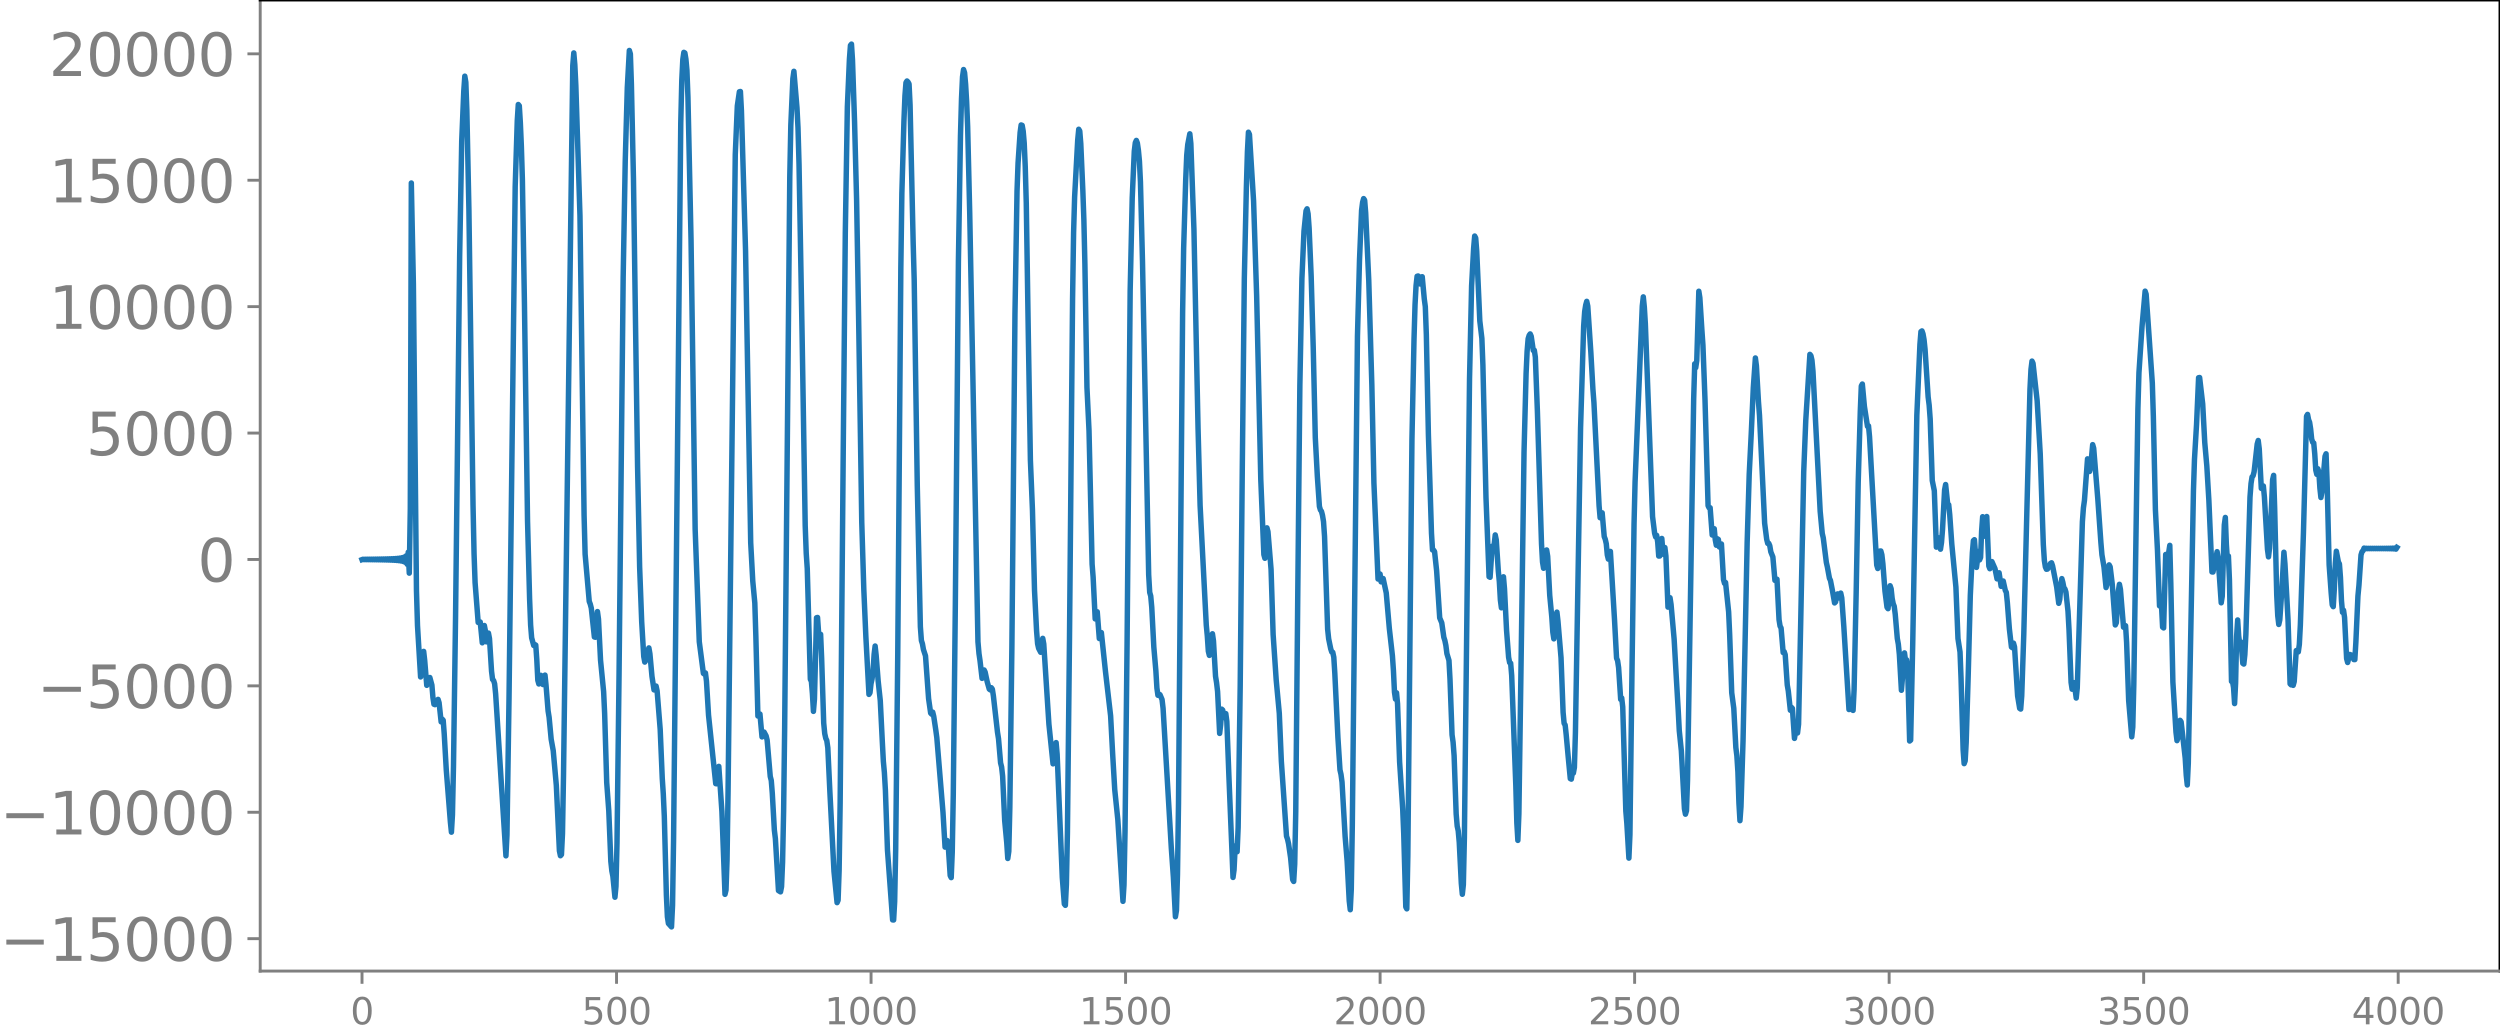 <svg xmlns="http://www.w3.org/2000/svg" xmlns:xlink="http://www.w3.org/1999/xlink" width="913.477" height="377.053" viewBox="0 0 685.107 282.79"><defs><style>*{stroke-linejoin:round;stroke-linecap:butt}</style></defs><g id="figure_1"><path id="patch_1" d="M0 282.79h685.107V0H0v282.79z" style="fill:none"/><g id="axes_1"><path id="patch_2" d="M71.308 266.112h613.8V0h-613.8v266.112z" style="fill:none"/><g id="matplotlib.axis_1"><g id="xtick_1"><g id="line2d_1"><defs><path id="m6de7d0ec9e" d="M0 0v3.5" style="stroke:gray;stroke-width:.8"/></defs><use xlink:href="#m6de7d0ec9e" x="99.207" y="266.112" style="fill:gray;stroke:gray;stroke-width:.8"/></g><g id="text_1" style="fill:gray" transform="matrix(.1 0 0 -.1 96.026 280.71)"><defs><path id="DejaVuSans-30" d="M2034 4250q-487 0-733-480-245-479-245-1442 0-959 245-1439 246-480 733-480 491 0 736 480 246 480 246 1439 0 963-246 1442-245 480-736 480zm0 500q785 0 1199-621 414-620 414-1801 0-1178-414-1799Q2819-91 2034-91q-784 0-1198 620-414 621-414 1799 0 1181 414 1801 414 621 1198 621z" transform="scale(.016)"/></defs><use xlink:href="#DejaVuSans-30"/></g></g><g id="xtick_2"><use xlink:href="#m6de7d0ec9e" id="line2d_2" x="168.958" y="266.112" style="fill:gray;stroke:gray;stroke-width:.8"/><g id="text_2" style="fill:gray" transform="matrix(.1 0 0 -.1 159.414 280.71)"><defs><path id="DejaVuSans-35" d="M691 4666h2478v-532H1269V2991q137 47 274 70 138 23 276 23 781 0 1237-428 457-428 457-1159 0-753-469-1171Q2575-91 1722-91q-294 0-599 50Q819 9 494 109v635q281-153 581-228t634-75q541 0 856 284 316 284 316 772 0 487-316 771-315 285-856 285-253 0-505-56-251-56-513-175v2344z" transform="scale(.016)"/></defs><use xlink:href="#DejaVuSans-35"/><use xlink:href="#DejaVuSans-30" x="63.623"/><use xlink:href="#DejaVuSans-30" x="127.246"/></g></g><g id="xtick_3"><use xlink:href="#m6de7d0ec9e" id="line2d_3" x="238.708" y="266.112" style="fill:gray;stroke:gray;stroke-width:.8"/><g id="text_3" style="fill:gray" transform="matrix(.1 0 0 -.1 225.982 280.71)"><defs><path id="DejaVuSans-31" d="M794 531h1031v3560L703 3866v575l1116 225h631V531h1031V0H794v531z" transform="scale(.016)"/></defs><use xlink:href="#DejaVuSans-31"/><use xlink:href="#DejaVuSans-30" x="63.623"/><use xlink:href="#DejaVuSans-30" x="127.246"/><use xlink:href="#DejaVuSans-30" x="190.869"/></g></g><g id="xtick_4"><use xlink:href="#m6de7d0ec9e" id="line2d_4" x="308.457" y="266.112" style="fill:gray;stroke:gray;stroke-width:.8"/><g id="text_4" style="fill:gray" transform="matrix(.1 0 0 -.1 295.733 280.71)"><use xlink:href="#DejaVuSans-31"/><use xlink:href="#DejaVuSans-35" x="63.623"/><use xlink:href="#DejaVuSans-30" x="127.246"/><use xlink:href="#DejaVuSans-30" x="190.869"/></g></g><g id="xtick_5"><use xlink:href="#m6de7d0ec9e" id="line2d_5" x="378.207" y="266.112" style="fill:gray;stroke:gray;stroke-width:.8"/><g id="text_5" style="fill:gray" transform="matrix(.1 0 0 -.1 365.483 280.71)"><defs><path id="DejaVuSans-32" d="M1228 531h2203V0H469v531q359 372 979 998 621 627 780 809 303 340 423 576 121 236 121 464 0 372-261 606-261 235-680 235-297 0-627-103-329-103-704-313v638q381 153 712 231 332 78 607 78 725 0 1156-363 431-362 431-968 0-288-108-546-107-257-392-607-78-91-497-524-418-433-1181-1211z" transform="scale(.016)"/></defs><use xlink:href="#DejaVuSans-32"/><use xlink:href="#DejaVuSans-30" x="63.623"/><use xlink:href="#DejaVuSans-30" x="127.246"/><use xlink:href="#DejaVuSans-30" x="190.869"/></g></g><g id="xtick_6"><use xlink:href="#m6de7d0ec9e" id="line2d_6" x="447.957" y="266.112" style="fill:gray;stroke:gray;stroke-width:.8"/><g id="text_6" style="fill:gray" transform="matrix(.1 0 0 -.1 435.233 280.71)"><use xlink:href="#DejaVuSans-32"/><use xlink:href="#DejaVuSans-35" x="63.623"/><use xlink:href="#DejaVuSans-30" x="127.246"/><use xlink:href="#DejaVuSans-30" x="190.869"/></g></g><g id="xtick_7"><use xlink:href="#m6de7d0ec9e" id="line2d_7" x="517.707" y="266.112" style="fill:gray;stroke:gray;stroke-width:.8"/><g id="text_7" style="fill:gray" transform="matrix(.1 0 0 -.1 504.983 280.71)"><defs><path id="DejaVuSans-33" d="M2597 2516q453-97 707-404 255-306 255-756 0-690-475-1069Q2609-91 1734-91q-293 0-604 58T488 141v609q262-153 574-231 313-78 654-78 593 0 904 234t311 681q0 413-289 645-289 233-804 233h-544v519h569q465 0 712 186t247 536q0 359-255 551-254 193-729 193-260 0-557-57-297-56-653-174v562q360 100 674 150t592 50q719 0 1137-327 419-326 419-882 0-388-222-655t-631-370z" transform="scale(.016)"/></defs><use xlink:href="#DejaVuSans-33"/><use xlink:href="#DejaVuSans-30" x="63.623"/><use xlink:href="#DejaVuSans-30" x="127.246"/><use xlink:href="#DejaVuSans-30" x="190.869"/></g></g><g id="xtick_8"><use xlink:href="#m6de7d0ec9e" id="line2d_8" x="587.457" y="266.112" style="fill:gray;stroke:gray;stroke-width:.8"/><g id="text_8" style="fill:gray" transform="matrix(.1 0 0 -.1 574.732 280.71)"><use xlink:href="#DejaVuSans-33"/><use xlink:href="#DejaVuSans-35" x="63.623"/><use xlink:href="#DejaVuSans-30" x="127.246"/><use xlink:href="#DejaVuSans-30" x="190.869"/></g></g><g id="xtick_9"><use xlink:href="#m6de7d0ec9e" id="line2d_9" x="657.207" y="266.112" style="fill:gray;stroke:gray;stroke-width:.8"/><g id="text_9" style="fill:gray" transform="matrix(.1 0 0 -.1 644.482 280.71)"><defs><path id="DejaVuSans-34" d="M2419 4116 825 1625h1594v2491zm-166 550h794V1625h666v-525h-666V0h-628v1100H313v609l1940 2957z" transform="scale(.016)"/></defs><use xlink:href="#DejaVuSans-34"/><use xlink:href="#DejaVuSans-30" x="63.623"/><use xlink:href="#DejaVuSans-30" x="127.246"/><use xlink:href="#DejaVuSans-30" x="190.869"/></g></g></g><g id="matplotlib.axis_2"><g id="ytick_1"><g id="line2d_10"><defs><path id="m72fc65bdfe" d="M0 0h-3.5" style="stroke:gray;stroke-width:.8"/></defs><use xlink:href="#m72fc65bdfe" x="71.308" y="257.233" style="fill:gray;stroke:gray;stroke-width:.8"/></g><g id="text_10" style="fill:gray" transform="matrix(.16 0 0 -.16 0 263.312)"><defs><path id="DejaVuSans-2212" d="M678 2272h4006v-531H678v531z" transform="scale(.016)"/></defs><use xlink:href="#DejaVuSans-2212"/><use xlink:href="#DejaVuSans-31" x="83.789"/><use xlink:href="#DejaVuSans-35" x="147.412"/><use xlink:href="#DejaVuSans-30" x="211.035"/><use xlink:href="#DejaVuSans-30" x="274.658"/><use xlink:href="#DejaVuSans-30" x="338.281"/></g></g><g id="ytick_2"><use xlink:href="#m72fc65bdfe" id="line2d_11" x="71.308" y="222.593" style="fill:gray;stroke:gray;stroke-width:.8"/><g id="text_11" style="fill:gray" transform="matrix(.16 0 0 -.16 0 228.672)"><use xlink:href="#DejaVuSans-2212"/><use xlink:href="#DejaVuSans-31" x="83.789"/><use xlink:href="#DejaVuSans-30" x="147.412"/><use xlink:href="#DejaVuSans-30" x="211.035"/><use xlink:href="#DejaVuSans-30" x="274.658"/><use xlink:href="#DejaVuSans-30" x="338.281"/></g></g><g id="ytick_3"><use xlink:href="#m72fc65bdfe" id="line2d_12" x="71.308" y="187.953" style="fill:gray;stroke:gray;stroke-width:.8"/><g id="text_12" style="fill:gray" transform="matrix(.16 0 0 -.16 10.18 194.031)"><use xlink:href="#DejaVuSans-2212"/><use xlink:href="#DejaVuSans-35" x="83.789"/><use xlink:href="#DejaVuSans-30" x="147.412"/><use xlink:href="#DejaVuSans-30" x="211.035"/><use xlink:href="#DejaVuSans-30" x="274.658"/></g></g><g id="ytick_4"><use xlink:href="#m72fc65bdfe" id="line2d_13" x="71.308" y="153.312" style="fill:gray;stroke:gray;stroke-width:.8"/><use xlink:href="#DejaVuSans-30" id="text_13" style="fill:gray" transform="matrix(.16 0 0 -.16 54.127 159.391)"/></g><g id="ytick_5"><use xlink:href="#m72fc65bdfe" id="line2d_14" x="71.308" y="118.672" style="fill:gray;stroke:gray;stroke-width:.8"/><g id="text_14" style="fill:gray" transform="matrix(.16 0 0 -.16 23.587 124.75)"><use xlink:href="#DejaVuSans-35"/><use xlink:href="#DejaVuSans-30" x="63.623"/><use xlink:href="#DejaVuSans-30" x="127.246"/><use xlink:href="#DejaVuSans-30" x="190.869"/></g></g><g id="ytick_6"><use xlink:href="#m72fc65bdfe" id="line2d_15" x="71.308" y="84.032" style="fill:gray;stroke:gray;stroke-width:.8"/><g id="text_15" style="fill:gray" transform="matrix(.16 0 0 -.16 13.408 90.11)"><use xlink:href="#DejaVuSans-31"/><use xlink:href="#DejaVuSans-30" x="63.623"/><use xlink:href="#DejaVuSans-30" x="127.246"/><use xlink:href="#DejaVuSans-30" x="190.869"/><use xlink:href="#DejaVuSans-30" x="254.492"/></g></g><g id="ytick_7"><use xlink:href="#m72fc65bdfe" id="line2d_16" x="71.308" y="49.391" style="fill:gray;stroke:gray;stroke-width:.8"/><g id="text_16" style="fill:gray" transform="matrix(.16 0 0 -.16 13.408 55.47)"><use xlink:href="#DejaVuSans-31"/><use xlink:href="#DejaVuSans-35" x="63.623"/><use xlink:href="#DejaVuSans-30" x="127.246"/><use xlink:href="#DejaVuSans-30" x="190.869"/><use xlink:href="#DejaVuSans-30" x="254.492"/></g></g><g id="ytick_8"><use xlink:href="#m72fc65bdfe" id="line2d_17" x="71.308" y="14.751" style="fill:gray;stroke:gray;stroke-width:.8"/><g id="text_17" style="fill:gray" transform="matrix(.16 0 0 -.16 13.408 20.83)"><use xlink:href="#DejaVuSans-32"/><use xlink:href="#DejaVuSans-30" x="63.623"/><use xlink:href="#DejaVuSans-30" x="127.246"/><use xlink:href="#DejaVuSans-30" x="190.869"/><use xlink:href="#DejaVuSans-30" x="254.492"/></g></g></g><path id="line2d_18" d="m99.207 153.364.282-.106.282.111.282-.116.282.121.282-.126.282.131.282-.136.282.142.282-.148.282.154.282-.16.282.166.282-.173.282.18.282-.188.282.197.282-.205.282.214.282-.224.282.234.282-.245.282.257.282-.27.282.284.282-.299.281.315.282-.333.282.353.282-.375.282.4.282-.428.282.459.282-.494.282.535.282-.583.282.639.282-.706.282.787.282-.888.282 1.018.282-1.189.282 1.424.282-1.768.282 2.318.282-3.33.282 5.755.282-17.63.282-89.284.564 27.605.845 84.13.282 9.528.846 14.096.282-1.142.564-5.861.282 2.465.564 6.834.282-1.075.564-1.067.564 2.074.282 3.405.282 1.848.282.117.282-1.158.282.254.282-.542.282.915.563 5.245.282-.769.282.332.282 3.726.564 9.907 1.128 14.31.282 2.72.282-4.752.282-13.251.564-40.73 1.128-99.198.564-31.5.564-13.665.282-4.082.282 1.68.281 7.693.564 27.244 1.128 80.9.282 13.364.282 7.897.846 10.928.564-.125.564 5.708.564-4.74.282 1.443.282 3.03.282-.738.282-1.661.282 1.492.564 8.956.281 2.258.282.27.282.909.282 2.8 2.82 44.36.282-5.725.564-37.422 1.692-140.291.564-17.977.282-4.485.281.354.282 4.57.282 6.491.282 9.137.564 34.128.846 59.431.564 21.308.282 7.23.282 3.503.564 2.094.282-.262.282.157.282 3.962.282 5.684.282 1.012.282-2.164.282-.2.282 2.213.282.31.282-1.759.281-.83.282 2.748.564 7.053.282 1.76.564 6.01.564 3.138.846 9.506.846 17.946.282 1.343.282-.322.282-5.725.282-16.062 2.537-194.427.282-3.469.282 3.238.282 5.794 1.128 35.624.564 41.26.564 40.808.282 10.633.564 6.454.564 6.495.282.742.282 1.097.846 7.906.282.084.563-7.042.282 2.063.564 11.269.846 8.622.282 6.064.564 18.839.564 7.71.564 13.89.282 2.627.282 1.436.564 5.764.282-2.964.282-11.814.564-46.396 1.127-108.682.564-31.773.564-20.16.564-10.26.282.947.282 8.292.564 25.818.564 39.746.564 39.282.564 27.444.564 15.048.564 9.509.282 1.523.282-.447.282-1.011.282-1.638.282-.789.281 1.607.564 6.189.564 3.708.282.023.282-1.074.282 1.327.846 10.56.564 13.378.282 4.262.282 6.18.564 21.52.282 6 .282 1.837.846.938.282-5.88.282-17.816 1.973-196.584.282-11.772.282-5.669.282-1.942.282.167.282 1.675.282 3.098.282 7.385.846 39.036 1.128 79.362 1.128 30.789 1.127 8.679.282.197.282-.323.282 2.263.564 9.29 1.974 18.793.282.038.282-3.42.282-1.354.846 12.355.846 22.705.282-1.17.282-8.306.281-18.566 1.974-174.662.564-13.36.564-3.876.282-.068.282 5.298 1.128 38.352 1.41 79.993.564 10.5.563 6.035.282 9.005.564 21.963.282-.08.282-.464.564 6.268.564-1.328.564 1.058.282 1.186.846 9.922.282 1.1.282 3.542.564 10.066.282 2.325.846 14.246.563.346.282-1.43.282-6.752.282-13.81.282-22.378 1.41-151.605.282-14.053.564-12.825.282-2.013.564 6.671.282 3.354.282 5.489.282 10.01.846 47.016.846 51.94.281 7.607.282 4.185.846 30.346.282.547.282 3.352.282 4.89.282-3.357.564-22.296.282-.084.282 4.068.282.546.282.003.282 6.59.564 17.731.282 2.897.282 1.288.282.604.282 1.978.564 12.042 1.127 21.844.846 8.56.282-.651.282-8.173.282-18.583.846-96.554.564-59.535.564-34.575.564-13.059.282-3.785.282-.357.282 4.358.564 16.903.564 21.553.563 33.215.846 54.995.564 18.446.564 12.976.846 15.76.282-.436.282-2.52.282-1.273.282-2.11.282-4.59.282-2.327.282 2.535.564 7.167.564 5.238.564 11.325.282 5.342.281 3.057.282 4.845.564 16.4 1.41 19.15.282.02.282-5.06.282-14.246.564-53.426.846-105.94.282-20.436.564-19.722.282-7.067.282-3.603.282-.42.282.289.282.524.281 5.813.846 37.642.282 10.208.846 56.434.846 38.637.282 3.79.282.885.282 1.59.564 1.729.846 11.715.564 3.96.282.304.282-.56.282 1.138.564 3.774.281 2.068 1.692 20.466.564 9.546.282-.099.282-1.709.282.959.564 8.643.282.563.282-6.938.282-15.731.564-52.076.846-94.26.564-34.338.282-10.118.281-6.002.282-1.985.282.868.282 3.137.282 4.79.282 6.905.564 23.656 2.256 117.45.282 3.23.282 1.936.564 4.873.564-2.298.282.588.564 2.658.563 1.988.282.22.282-.597.282.395.282 1.812 1.128 9.993.282 1.785.564 6.617.282 1.114.282 2.52.564 12.187.564 6.064.282 4.311.282-1.962.282-11.93.564-44.03.845-91.444.564-33.53.282-7.691.564-8.35.282-2.08.282.113.282 1.594.282 3.279.282 6.453.282 10.079.564 36.476.564 33.868.564 13.646.564 22.032.564 11.114.282 3.51.282 1.261.563 1.086.564-3.814.282 1.546 1.41 21.973 1.128 10.872.282-1.327.282-3.216.282-1.282.282 3.217 1.41 33.736.564 7.285.282.358.282-5.746.281-13.997.564-52.94.846-93.482.282-18.175.282-9.779.846-15.602.282-2.954.282.474.282 3.47.564 12.886.282 8.006.282 12.178.564 33.746.564 11.852.846 36.546.281 3.569.564 11.451.564-1.944.564 7.33.564-1.629 1.128 10.667 1.41 12.172.564 10.56.564 9.645.846 8.223 1.41 22.376.281-4.478.282-14.462.564-51.79.846-96.626.564-25.405.564-12.8.282-2.336.282-.626.282.737.282 1.938.282 2.96.282 5.748.564 21.925 1.691 85.736.282 4.816.282.991.282 3.107.564 10.862.564 6.569.282 4.681.282 1.984.282-.314.282.153.564 1.324.282 2.405 2.255 38.27.564 7.955.564 10.9.282-1.708.282-9.794.282-19.44.564-68.644.564-66.03.282-17.56.564-18.816.282-6.692.282-2.951.564-2.919.282 2.67.846 23.495 1.127 54.482.564 21.185 1.692 32.802.282 2.964.282 4.183.282 1.151.564-5.289.282-.633.282 1.95.564 9.712.282 1.732.282 2.44.564 11.469.282-2.402.282-4.245.282.266.281 2.007.282-.172.282-.877.282 2.142.564 14.945 1.128 27.806.282-2.04.282-5.818.282-.883.282 1.7.282-6.659.564-38.779.564-58.946.564-52.724.564-25.063.282-9.623.282-5.387.281.61 1.128 18.215.846 26.107 1.128 50.285.846 20.532.282 1.017.564-8.343.282 1.048.846 10.33.564 17.824.845 12.496.846 9.116.564 13.152 1.41 20.51.282.828.282 1.252.564 3.86.564 5.99.282.493.282-4.773.282-14.274.564-60.937.564-55.992.563-29.275.564-12.953.564-5.582.282-.543.282 1.368.282 3.906.564 13.221.564 19.595.564 24.623.564 10.622.564 8.224.282.979.282.354.282 1.096.282 1.735.282 4.069.845 25.384.282 2.653.564 2.75.282.864.282.095.282 1.342.282 4.458.846 17.524.564 8.885.282 1.238.282 2.116.846 14.858.564 6.934.564 10.755.282 2.426.282-5.576.282-17.49 1.41-134.11.563-20.911.564-13.542.282-2.225.282-1.021.282.427.282 3.485.846 18.542.846 28.69.564 26.76 1.128 26.348.282-1.487.281.117.282 2.142.282-.266.282-.641.846 3.943.846 9.727.846 7.495.282 4.083.282 5.893.282 1.9.282-1.733.282 3.038.564 15.925.846 12.85.282 6.78.563 20.105.282.512.282-14.423 1.128-114.244.564-27.392.282-9.509.282-5.238.282-2.545.282-.083.282 1.732.282.46.282-1.93.282-.053.564 6.104.282 2.1.282 7.706.564 27.398.846 26.989.281 4.57.282.039.282.409.564 5.258.846 12.918.564 1.358.564 3.958.282.872.282 1.38.282 2.218.564 1.864.282 5.135.564 15.246.282 2.024.282 3.7.564 15.947.282 3.355.281 1.282.282 3.168.564 11.236.282 2.994.282-2.624.282-12.773 1.41-125.902.564-25.384.564-10.41.282-3.287.282.534.282 3.645.846 19.091.564 4.795.282 7.284.845 36.312.846 21.702.282.154.564-8.508.282.342.282-.902.282-2.54.282 1.382.564 8.546.282 2.926.282 4.977.282 2.144.564-8.5.282 3.26.564 11.386.564 7.418.282 1.459.281.158.282 3.352 1.128 30.107.282 10.312.282 4.782.282-7.232.846-58.326.564-40.869.564-21.496.282-6.146.282-3.405.282-.928.282-.389.282.659.564 3.87.282-.063.282 1.871.563 14.837.846 27.39.282 8.934.282 5.008.282 1.713.282-.511.564-4.503.282 1.738.564 10.695.564 5.925.282 4.15.282 1.85.282-2.448.282-3.732.282-1.144.282 2.454.846 10.065.563 14.948.282 3.035.282.412.282 2.638.564 6.196.564 5.88.282.14.282-1.732.282.075.282-1.555.282-9.617.846-50.514.564-32.954.846-27.852.282-4.01.282-1.763.282-1.013.282 1.314.845 12.7.564 10.07.282 3.675 1.128 22.601.282 5.653.282 3.284.282-.94.282-.404.564 6.513.282.728.282 1.236.282 3.057.282 1.15.282-1.78.282-.328 1.127 18.647.564 10.59.282.697.282 1.925.564 8.692.282-.398.282 2.468.846 28.494.282 3.396.564 9.539.282-6.4.564-44.727.564-40.475.282-11.475 1.973-48.209.282-2.519.282 2.78.282 4.6 1.974 52.837.564 4.565.282.996.282-.43.282 1.837.282 3.842.282-.014.282-3.87.282-.938.282 3.33.282 1.049.282-1.892.282 2.354.563 13.978.282-.765.282-1.814.282 1.827.846 9.545.564 9.978.564 9.687.282 5.428.564 5.482.846 15.89.282 1.48.282-.942.282-8.214 1.691-104.658.282-9.606.282 1.052.282-1.947.564-18.992.282 1.778.564 8.92.282 4.076.564 14.914.846 29.095.282.565.282-.019.564 7.473.282-1.218.282-.5.282 3.032.282 1.487.282-1.772.282.186.281 2.068.564-.818.564 9.754.282 1.034.282-.243.846 8.084.282 6.17.564 15.96.564 4.263.564 10.728.282 2.302.282 4.386.282 8.54.282 4.84.282-3.828.564-18.019 1.127-54.321.564-18.733.564-11.291.564-12.517.564-8.087.282 2.167.564 9.863.282 3.717 1.41 29.533.564 4.415.282 1.124.282-.024.282.66.282 1.67.563 1.403.564 6.42.282-.29.282-.029.564 11.087.282 1.76.282.529.564 6.719.282-.25.282.837.564 8.306.282 1.635.564 5.287.282-.817.282.308.564 8.218.564-3.415.281 1.925.282-2.405.564-26.895.846-42.263.564-14.137 1.128-18.048.282.356.282 1.25.282 3.015 1.974 38.406.564 6.034.281 1.222.846 6.746.282 1.238.564 3.084.282.602.564 2.92.564 3.242.282-.292.282-1.844.282-.339.282 1.121.282-.245.282-1.095.282 1.323.564 7.872 1.41 22.711.281-.286.282-1.102.282 1.441.282.19.282-5.743.564-26.378.564-30.463.564-19.31.282-7.013.282-.53.564 6.102.846 5.49.282-.132.282 2.976 1.973 35.174.282.941.564-4.781.282-.022.282 1.038.282 2.49.564 7.467.564 4.448.282.369.564-6.285.282.823.282 2.655.282 1.428.282.723.282 2.18.564 6.64.282 1.544.282 2.842.563 9.81.282-3.336.282-5.937.282-.972.282 2.135.282-.248.282 1.602.564 20.664.282-.249.564-26.261.564-31.66.564-31.097.846-19.412.282-3.509.282-.198.282.803.282 1.58.282 2.685.564 8.691.281 4.34.282 2.256.282 3.844.564 16.79.564 2.805.564 15.462.282-.147.282-2.426.564 3.132.282-1.865.282-3.583.564-10.804.282-1.467.564 5.348.282.184.282 2.752.564 8.032 1.127 11.797.564 14.098.564 3.686.282 7.265.564 19.475.282 3.847.282-.753.282-5.06.564-18.814.564-21.493.564-11.673.282-3.314.282-.258.564 7.593.564-4.376.282 2.316.281-.672.282-7.23.282-3.935.282 3.848.282 1.494.282-4.573.282-.818.564 13.576.282.726.282-1.67.282-.282.846 1.921.564 2.808.564-1.663.564 3.717.564-1.46.564 2.567.281.54.282 2.728.564 7.317.564 4.936.282.199.282-1.26.282 1.02.846 13.441.564 3.409.282.195.282-3.59.564-16.906.846-33.81.846-33.25.282-5.532.281-2.27.282.615 1.128 10.248.846 14.59.564 16.594.282 8.221.282 4.359.282 1.78.282.639.282-.047.564-.868.282-.69.282-.164.282.835 1.128 5.79.563 4.478.282-1.084.282-3.595.282-2.088.282 1.036.282 1.477.282.283.282.906.564 5.23.282 5.108.564 14.395.282 1.87.282-1.444.282-.346.564 4.205.282-2.749.564-17.964.846-27.593.282-3.814.281-2.015.846-11.407.564 3.454.282-1.16.564-6.19.282 1 1.128 13.948.846 11.928.282 3.301.564 3.372.564 5.616.282-.981.282-3.27.282-1.966.281.533.564 4.656.846 11.274.282-.606.564-8.703.282-1.824.282 1.392.846 10.365.282-.332.282-.085.282 4.6.564 15.928.846 9.925.282-2.666.282-11.602.845-57.81.282-17.755.282-9.942.846-12.66.564-6.472.282-3.23.282.842 1.692 24.333.282 9.17.564 25.554.564 11.046.564 15.307.282-.256.282.608.281 5.468.282.22.564-20.131.282 1.03.282 2.527.282-4.233.282-1.824.282 10.627.564 26.826.846 13.7.282 2.366.282-.842.564-4.724.282.384.846 7.472.282 2.523.282 4.66.282 2.672.282-5.954 1.41-74.673.281-8.588.564-9.518.564-12.869.282-.053.846 7.247.564 10.578.564 6.407.564 9.475.846 19.568.282.029 1.127-5.581.282 1.775.846 12.242.282-1.787.564-19.556.282-2.05.282 7.337.282 4.432.282-1.205.282 6.551.564 27.82.282-.018.282 1.717.282 4.374.282-5.672.282-12.84.282-4.402.282 4.42.282 2.168.281-.584.282 2.429.282 3.452.282.197.282-2.59.282-5.559 1.128-37.576.282-3.74.282-1.81.282-.308.282-1.098.846-7.59.282-.997.282 2.291.564 10.84.282.05.282-.708.282 2.958.845 14.404.282 2.06.282-2.35.564-11.931.282-6.857.282-1.198.282 8.919.564 23.81.282 5.734.282 2.393.282-1.246.564-8.324.564-10.217.282 3.188.564 10.1.282 5.242.564 17.526.282.286.282-1.122.281 1.258.282-1.022.564-8.513.282-.067.282.427.282-2.032.282-5.38.846-25.265.846-31.921.282-.476.282 1.46.282.714.282 1.826.282 2.764.282.877.282.195.282 2.988.282 4.443.282 1.162.282-1.533.281.948.282 4.345.282 2.588.282-1.523.846-9.773.282-.685.282 7.484.564 22.937.564 7.8.282 3.199.282.47.282-4.65.282-7.09.282-3.444.564 2.949.282.514.282 3.715.282 6.398.282 3.168.282-.575.282 1.978.563 11.262.282 1.076.564-2.205.846.308.282 1.096.282.013.282-4.775.564-12.628.282-2.97.564-8.308.282-.9.282-.264.282-.714.282.186.282-.138.282.117.282-.106.282.1.282-.096.281.093.282-.091.282.09.282-.09.282.091.282-.092.282.093.282-.094.282.096.282-.098.282.1.282-.103.282.106.282-.11.282.114.282-.118.282.124.282-.13.282.137.282-.147.282.16.282-.177.282.2.282-.236.282.3.281-.451h0" clip-path="url(#p8352ff49b3)" style="fill:none;stroke:#1f77b4;stroke-width:1.5;stroke-linecap:square"/><path id="patch_3" d="M71.308 266.112V0" style="fill:none;stroke:gray;stroke-width:.8;stroke-linejoin:miter;stroke-linecap:square"/><path id="patch_4" d="M685.107 266.112V0" style="fill:none;stroke:#000;stroke-width:.8;stroke-linejoin:miter;stroke-linecap:square"/><path id="patch_5" d="M71.308 266.112h613.8" style="fill:none;stroke:gray;stroke-width:.8;stroke-linejoin:miter;stroke-linecap:square"/><path id="patch_6" d="M71.308 0h613.8" style="fill:none;stroke:#000;stroke-width:.8;stroke-linejoin:miter;stroke-linecap:square"/></g></g><defs><clipPath id="p8352ff49b3"><path d="M71.308 0h613.8v266.112h-613.8z"/></clipPath></defs></svg>